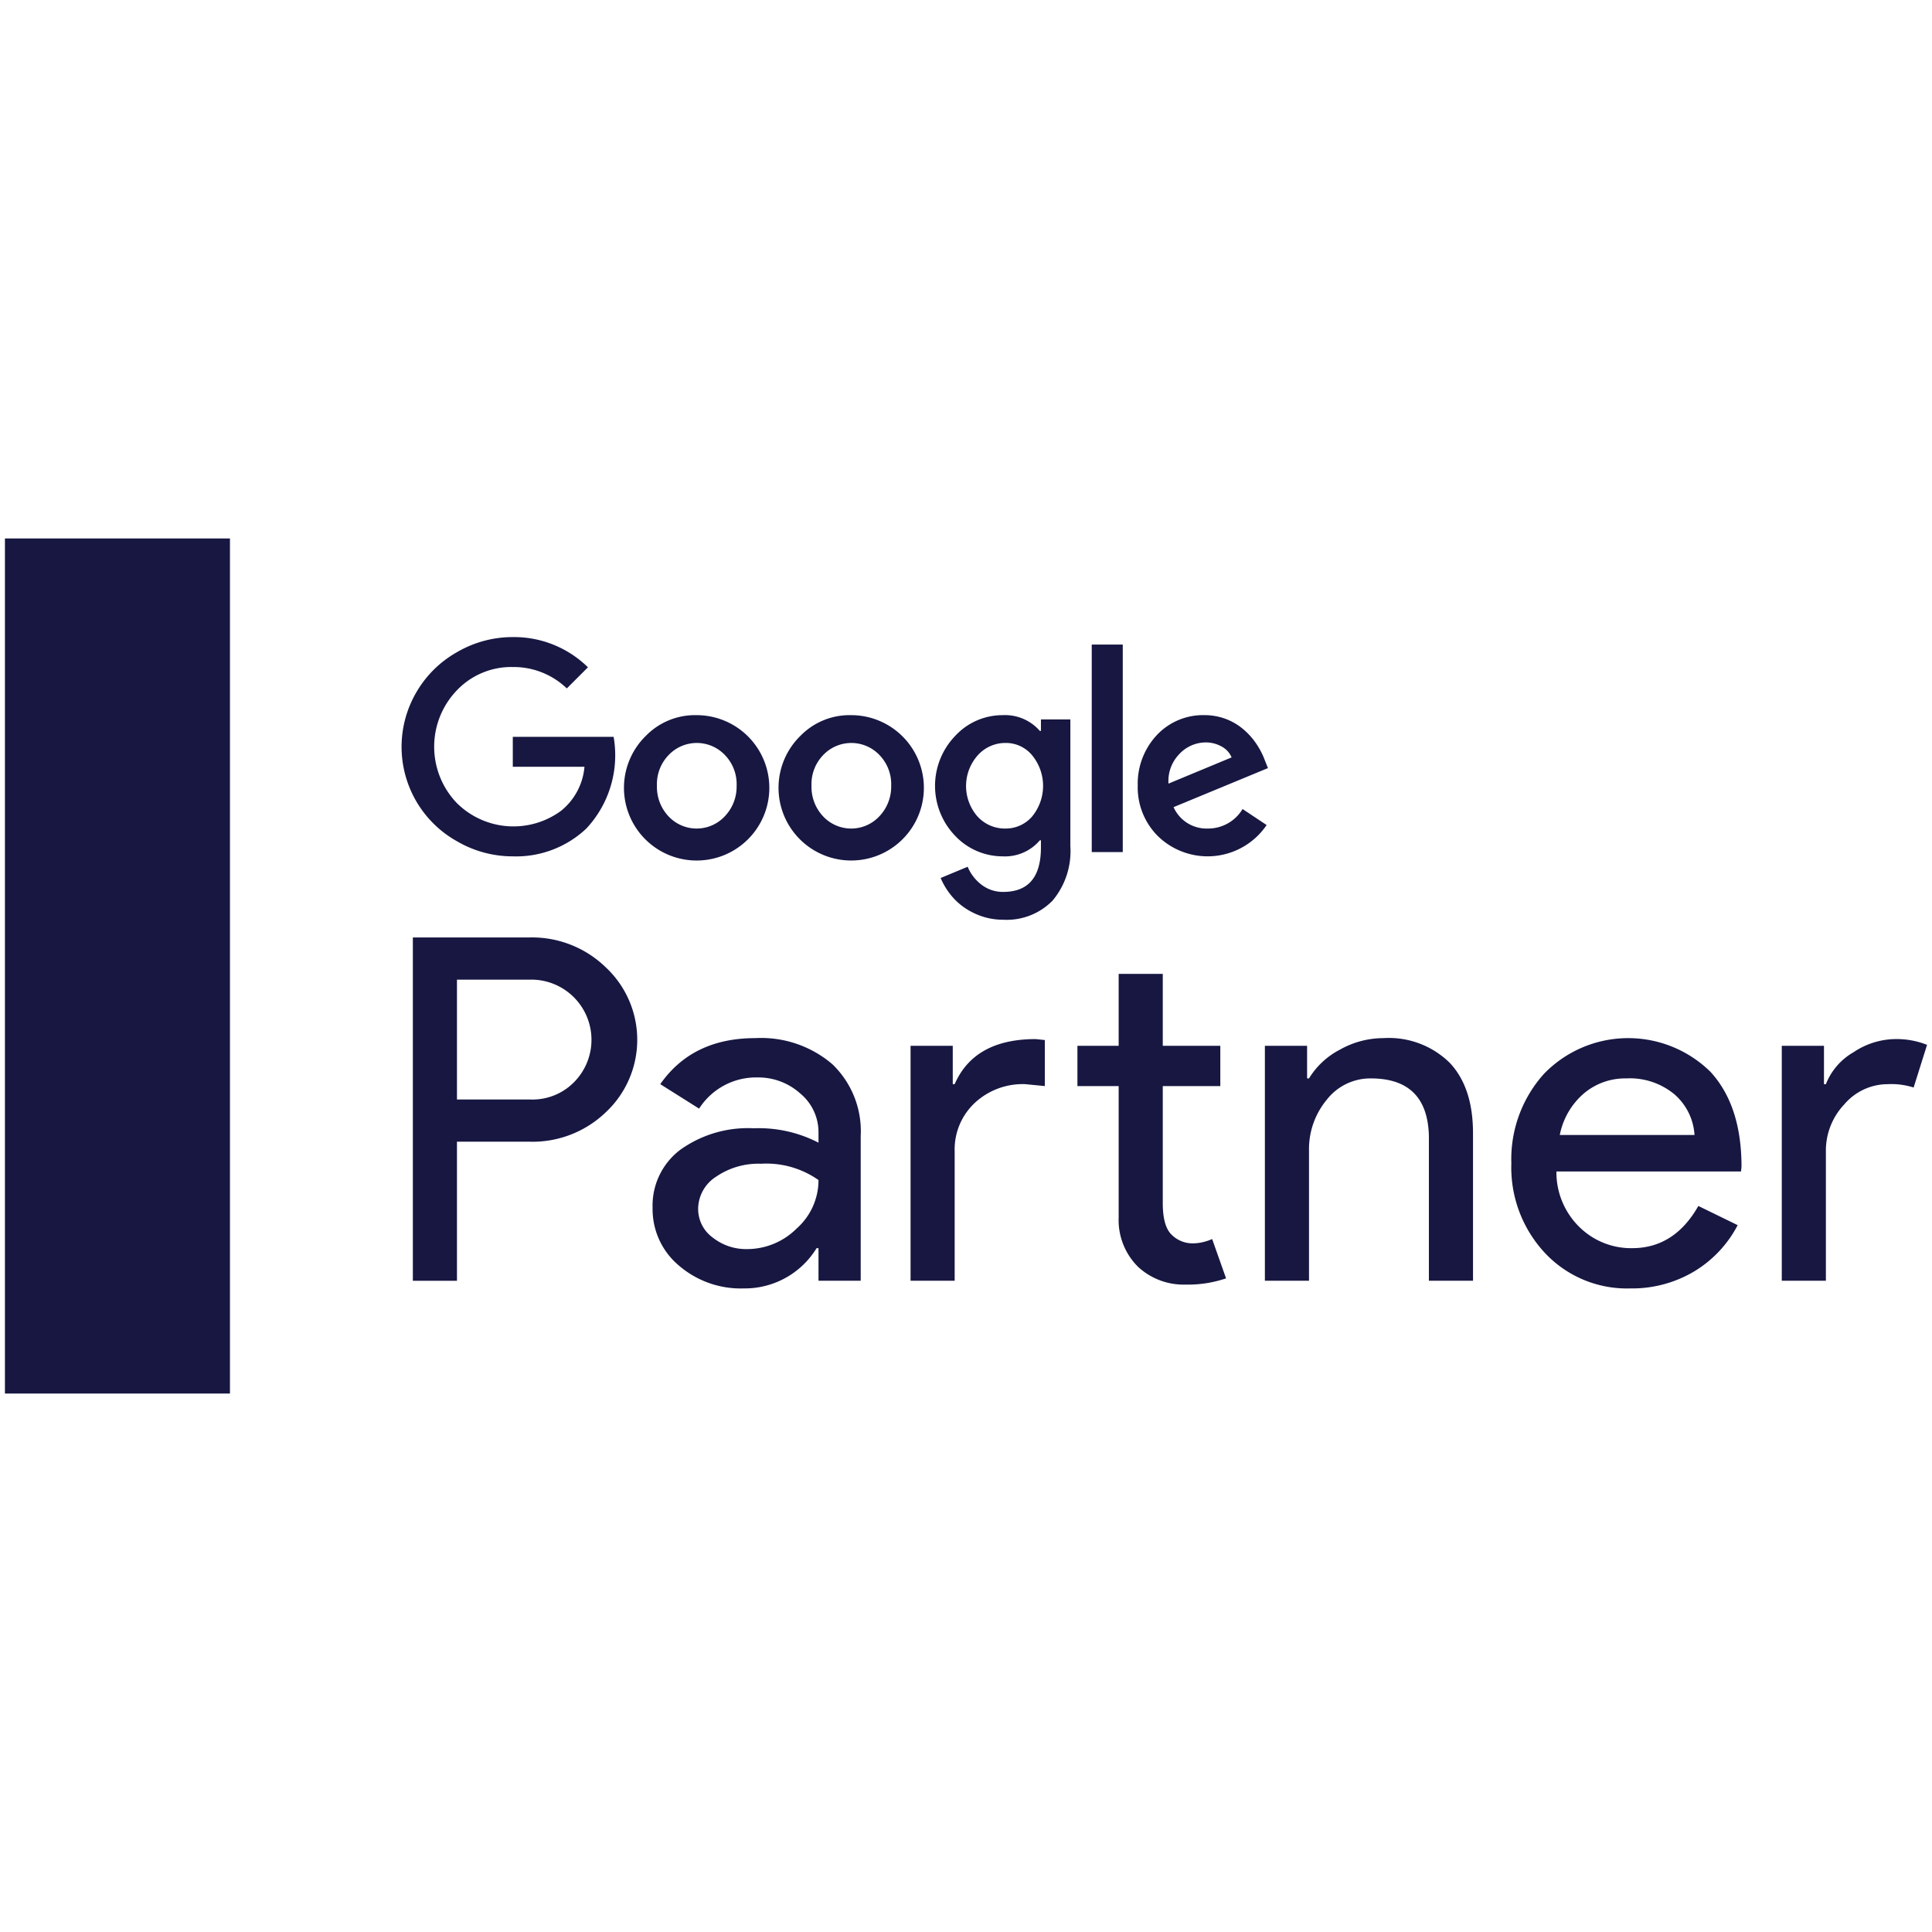 <svg xmlns="http://www.w3.org/2000/svg" width="200" height="200" viewBox="0 0 200 200"><defs><style>.a{fill:#171742;}.b{fill:none;}</style></defs><path class="a" d="M47.305,118.189v14.395H42.738v-35.54H54.849a10.945,10.945,0,0,1,7.842,3.077,10.269,10.269,0,0,1,0,15.04,10.93,10.93,0,0,1-7.842,3.028Zm0-16.777v12.409h7.644a6.036,6.036,0,0,0,4.517-1.837,6.23,6.23,0,0,0-4.517-10.573Z"/><path class="a" d="M78.179,107.467a11.324,11.324,0,0,1,7.992,2.705,9.607,9.607,0,0,1,2.929,7.421v14.99H84.731v-3.375h-.198a8.713,8.713,0,0,1-7.545,4.169,9.807,9.807,0,0,1-6.726-2.382,7.607,7.607,0,0,1-2.705-5.956,7.23,7.23,0,0,1,2.854-6.006A12.027,12.027,0,0,1,78.03,116.799a13.483,13.483,0,0,1,6.701,1.489v-1.043a5.198,5.198,0,0,0-1.886-4.045,6.471,6.471,0,0,0-4.418-1.663,6.997,6.997,0,0,0-6.056,3.227l-4.02-2.532Q71.676,107.468,78.179,107.467Zm-5.906,17.67a3.644,3.644,0,0,0,1.514,2.978,5.567,5.567,0,0,0,3.549,1.191,7.279,7.279,0,0,0,5.137-2.134,6.685,6.685,0,0,0,2.258-5.014,9.385,9.385,0,0,0-5.956-1.688,7.737,7.737,0,0,0-4.641,1.34A3.981,3.981,0,0,0,72.272,125.138Z"/><path class="a" d="M94.261,108.261H98.629v3.971h.198q2.035-4.665,8.389-4.666l.943.099v4.765l-2.035-.199a7.288,7.288,0,0,0-5.237,1.961,6.588,6.588,0,0,0-2.06,4.988v13.402H94.261Zm28.492,24.719a6.94,6.94,0,0,1-4.939-1.836,6.809,6.809,0,0,1-2.01-5.113v-13.6h-4.269v-4.17h4.269v-7.446H120.37v7.446h5.956v4.17H120.37v12.111q0,2.432.943,3.301a3.064,3.064,0,0,0,2.134.869,4.577,4.577,0,0,0,1.067-.124,5.483,5.483,0,0,0,.968-.323l1.44,4.07A12.277,12.277,0,0,1,122.752,132.981Z"/><path class="a" d="M130.941,108.261H135.31v3.375h.198a8.123,8.123,0,0,1,3.202-2.978,9.176,9.176,0,0,1,4.492-1.191,8.988,8.988,0,0,1,6.875,2.556q2.407,2.557,2.408,7.272v15.288h-4.567v-14.99q-.149-5.956-6.006-5.956a5.708,5.708,0,0,0-4.567,2.209,8.003,8.003,0,0,0-1.837,5.286v13.452h-4.567Z"/><path class="a" d="M168.764,133.377a11.631,11.631,0,0,1-8.835-3.673,12.967,12.967,0,0,1-3.475-9.282,13.211,13.211,0,0,1,3.375-9.257,12.136,12.136,0,0,1,17.249-.198q3.202,3.499,3.202,9.803l-.05.497H161.12a7.922,7.922,0,0,0,2.383,5.758,7.619,7.619,0,0,0,5.46,2.184q4.368,0,6.85-4.368l4.07,1.986a12.125,12.125,0,0,1-4.542,4.814A12.563,12.563,0,0,1,168.764,133.377Zm-7.297-15.884h13.948a6.057,6.057,0,0,0-2.06-4.194,7.211,7.211,0,0,0-4.989-1.663,6.622,6.622,0,0,0-4.442,1.589A7.593,7.593,0,0,0,161.468,117.494Z"/><path class="a" d="M189.016,132.583h-4.567v-24.322h4.368v3.971h.198a6.593,6.593,0,0,1,2.854-3.301,7.925,7.925,0,0,1,4.244-1.365,8.559,8.559,0,0,1,3.375.596l-1.39,4.418a7.583,7.583,0,0,0-2.68-.347,5.909,5.909,0,0,0-4.492,2.085,6.972,6.972,0,0,0-1.911,4.864Z"/><path class="b" d="M72.13,76.912a3.86,3.86,0,0,0-2.935,1.273,4.325,4.325,0,0,0-1.19,3.156,4.444,4.444,0,0,0,1.19,3.156,3.986,3.986,0,0,0,5.841,0,4.45,4.45,0,0,0,1.218-3.156,4.327,4.327,0,0,0-1.19-3.156A3.86,3.86,0,0,0,72.13,76.912Z"/><path class="b" d="M104.076,76.912a3.818,3.818,0,0,0-2.879,1.301,4.783,4.783,0,0,0-.028,6.284,3.825,3.825,0,0,0,2.907,1.274,3.605,3.605,0,0,0,2.768-1.246,4.993,4.993,0,0,0,0-6.339A3.519,3.519,0,0,0,104.076,76.912Z"/><path class="b" d="M88.13,76.912a3.859,3.859,0,0,0-2.934,1.273,4.325,4.325,0,0,0-1.19,3.156,4.443,4.443,0,0,0,1.19,3.156,3.985,3.985,0,0,0,5.841,0,4.45,4.45,0,0,0,1.218-3.156,4.325,4.325,0,0,0-1.191-3.156A3.859,3.859,0,0,0,88.13,76.912Z"/><path class="b" d="M126.471,77.286a3.33,3.33,0,0,0-1.689-.429,3.758,3.758,0,0,0-2.713,1.218,3.995,3.995,0,0,0-1.107,3.045l6.533-2.713A2.262,2.262,0,0,0,126.471,77.286Z"/><path class="a" d="M53.085,76.275v3.1h7.419a6.56,6.56,0,0,1-2.436,4.568A8.32,8.32,0,0,1,47.299,83.14a8.426,8.426,0,0,1,0-11.682A7.772,7.772,0,0,1,53.085,69.05a7.946,7.946,0,0,1,5.592,2.215l2.187-2.187A10.922,10.922,0,0,0,53.085,65.95a11.428,11.428,0,0,0-5.758,1.55,11.226,11.226,0,0,0-4.235,4.18,11.196,11.196,0,0,0,4.235,15.419,11.423,11.423,0,0,0,5.758,1.55A10.587,10.587,0,0,0,60.698,85.77a11.11,11.11,0,0,0,2.824-9.495Z"/><path class="a" d="M72.13,74.033a7.104,7.104,0,0,0-5.232,2.104A7.524,7.524,0,1,0,72.13,74.033ZM75.037,84.497a3.986,3.986,0,0,1-5.841,0,4.444,4.444,0,0,1-1.19-3.156,4.325,4.325,0,0,1,1.19-3.156,4.018,4.018,0,0,1,5.869,0,4.327,4.327,0,0,1,1.19,3.156A4.45,4.45,0,0,1,75.037,84.497Z"/><rect class="a" x="113.017" y="66.725" width="3.211" height="21.482"/><path class="a" d="M88.13,74.033a7.103,7.103,0,0,0-5.232,2.104,7.523,7.523,0,1,0,5.232-2.104Zm2.907,10.464a3.985,3.985,0,0,1-5.841,0,4.443,4.443,0,0,1-1.19-3.156,4.325,4.325,0,0,1,1.19-3.156,4.018,4.018,0,0,1,5.868,0,4.325,4.325,0,0,1,1.191,3.156A4.45,4.45,0,0,1,91.037,84.497Z"/><path class="a" d="M125.031,85.77a3.738,3.738,0,0,1-3.544-2.215l9.772-4.042-.332-.831a8.042,8.042,0,0,0-1.01-1.883,7.263,7.263,0,0,0-1.425-1.481,6.097,6.097,0,0,0-1.772-.955,6.268,6.268,0,0,0-2.049-.332,6.558,6.558,0,0,0-4.927,2.076,7.37,7.37,0,0,0-1.966,5.232,7.118,7.118,0,0,0,2.076,5.204,7.378,7.378,0,0,0,11.267-1.135L128.63,83.75A4.151,4.151,0,0,1,125.031,85.77Zm-2.962-7.696a3.758,3.758,0,0,1,2.713-1.218,3.33,3.33,0,0,1,1.689.429,2.262,2.262,0,0,1,1.024,1.121L120.962,81.12A3.995,3.995,0,0,1,122.069,78.075Z"/><path class="a" d="M107.757,75.666h-.111a4.772,4.772,0,0,0-3.848-1.633,6.664,6.664,0,0,0-4.927,2.159,7.456,7.456,0,0,0,0,10.325,6.764,6.764,0,0,0,4.927,2.132,4.735,4.735,0,0,0,3.848-1.661h.111v.747q0,4.595-3.903,4.595a3.618,3.618,0,0,1-2.215-.72,4.507,4.507,0,0,1-1.467-1.883l-2.796,1.163a7.455,7.455,0,0,0,1.052,1.758A6.67,6.67,0,0,0,99.91,94.006a7.231,7.231,0,0,0,1.841.886,6.884,6.884,0,0,0,2.104.318,6.634,6.634,0,0,0,5.107-1.979,7.967,7.967,0,0,0,1.841-5.633V74.476h-3.045Zm-.913,8.858a3.605,3.605,0,0,1-2.768,1.246,3.825,3.825,0,0,1-2.907-1.274,4.783,4.783,0,0,1,.028-6.284,3.818,3.818,0,0,1,2.879-1.301,3.519,3.519,0,0,1,2.768,1.273,4.993,4.993,0,0,1,0,6.339Z"/><rect class="a" x="0.511" y="55.741" width="23.294" height="88.518"/></svg>